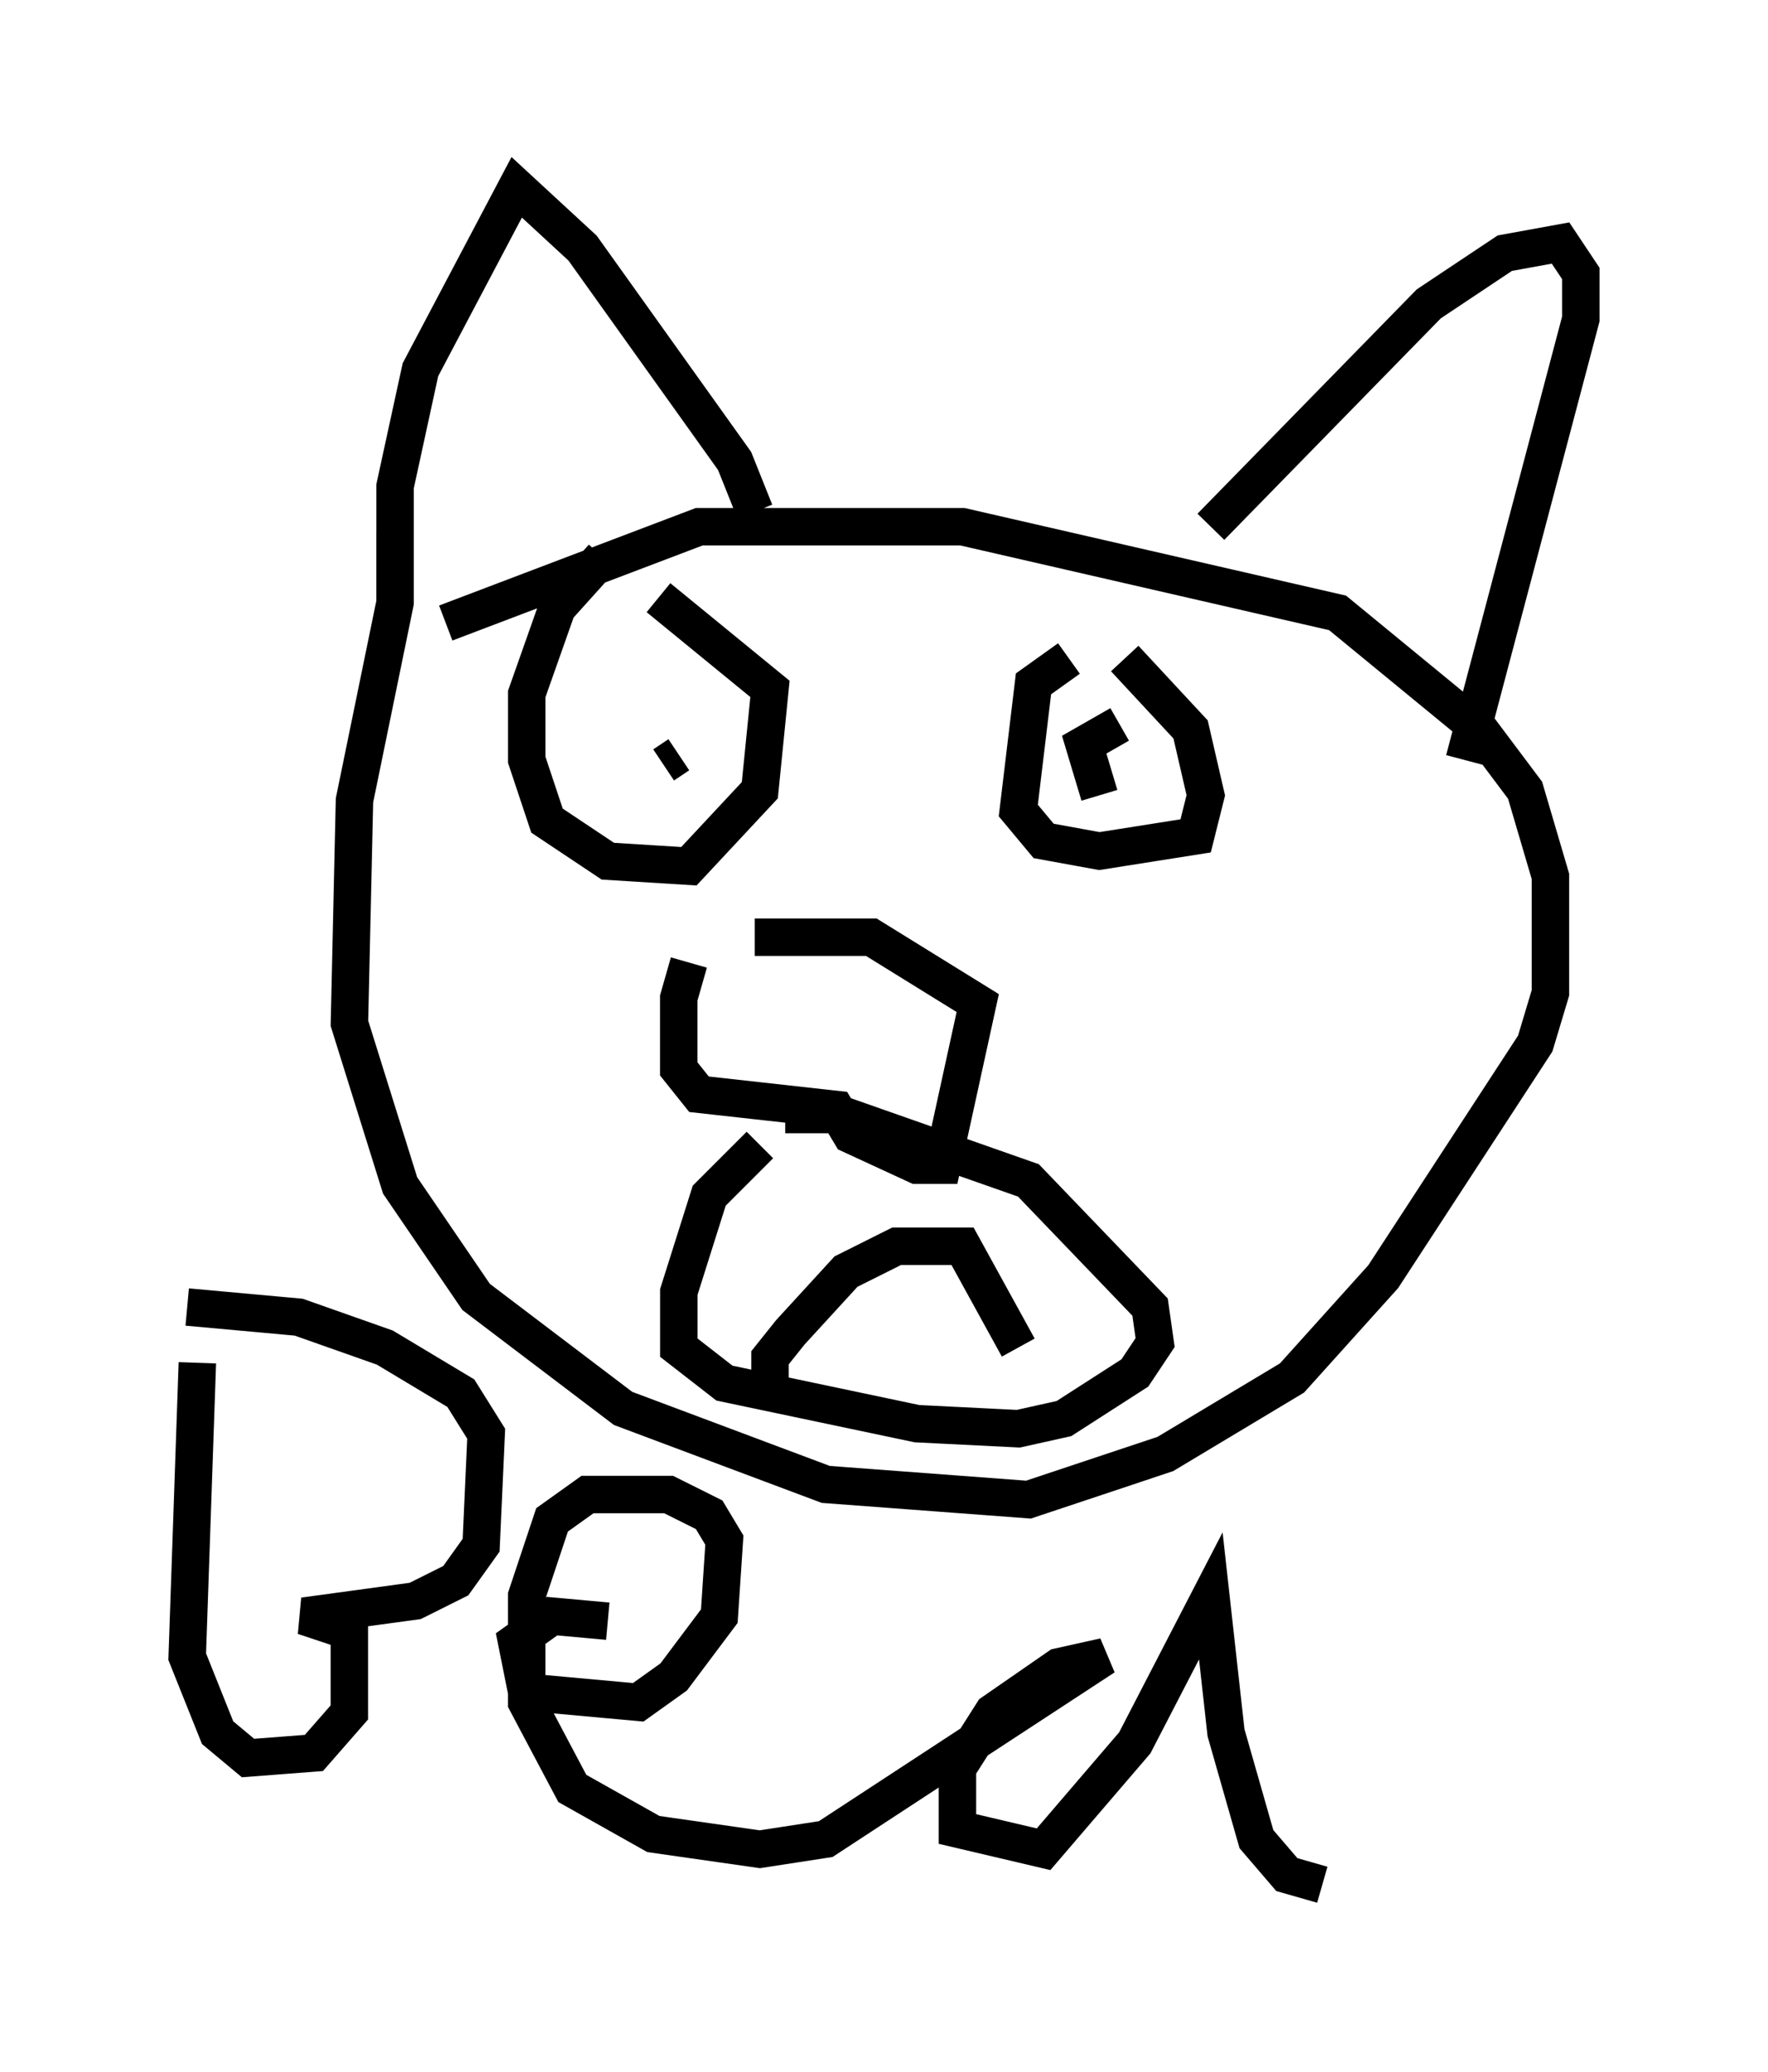 <?xml version="1.0" encoding="utf-8" ?>
<svg baseProfile="full" height="55.331" version="1.1" width="47.212" xmlns="http://www.w3.org/2000/svg" xmlns:ev="http://www.w3.org/2001/xml-events" xmlns:xlink="http://www.w3.org/1999/xlink"><defs /><rect fill="white" height="55.331" width="47.212" x="0" y="0" /><path d="M19.479, 25.027 m-1.083, 0.677 l-0.271, 0.947 0.0, 1.894 l0.541, 0.677 3.654, 0.406 l0.406, 0.677 1.759, 0.812 l0.677, 0.0 0.947, -4.33 l-2.842, -1.759 -3.112, 0.0 m-4.059, -10.149 l-1.218, 1.353 -0.812, 2.3 l0.0, 1.759 0.541, 1.624 l1.624, 1.083 2.165, 0.135 l1.894, -2.03 0.271, -2.706 l-2.977, -2.436 m10.961, 1.624 l-0.947, 0.677 -0.406, 3.383 l0.677, 0.812 1.488, 0.271 l2.571, -0.406 0.271, -1.083 l-0.406, -1.759 -1.759, -1.894 m-0.135, 1.759 l-0.947, 0.541 0.406, 1.353 m-11.231, -1.083 l-0.406, 0.271 m-7.172, -6.225 l0.0, 1.894 -1.083, 5.277 l-0.135, 5.954 1.353, 4.33 l2.03, 2.977 3.924, 2.977 l5.413, 2.03 5.413, 0.406 l3.654, -1.218 3.383, -2.03 l2.436, -2.706 4.059, -6.225 l0.406, -1.353 0.0, -3.112 l-0.677, -2.3 -1.218, -1.624 l-3.789, -3.112 -10.013, -2.3 l-7.036, 0.0 -6.766, 2.571 m-1.353, -0.541 l0.0, -3.112 0.677, -3.112 l2.571, -4.871 1.759, 1.624 l4.059, 5.683 0.541, 1.353 m12.178, 0.406 l5.819, -5.954 2.03, -1.353 l1.488, -0.271 0.541, 0.812 l0.0, 1.218 -3.112, 11.773 m-18.809, 10.284 l-1.353, 1.353 -0.812, 2.571 l0.0, 1.488 1.218, 0.947 l5.142, 1.083 2.706, 0.135 l1.218, -0.271 1.894, -1.218 l0.541, -0.812 -0.135, -0.947 l-3.248, -3.383 -5.007, -1.759 l-1.488, 0.0 m-0.406, 7.578 l0.0, -1.083 0.541, -0.677 l1.488, -1.624 1.353, -0.677 l1.759, 0.0 1.488, 2.706 m-21.921, 0.406 l-0.271, 7.848 0.812, 2.03 l0.812, 0.677 1.759, -0.135 l0.947, -1.083 0.0, -2.165 l-1.218, -0.406 2.977, -0.406 l1.083, -0.541 0.677, -0.947 l0.135, -2.977 -0.677, -1.083 l-2.03, -1.218 -2.3, -0.812 l-2.977, -0.271 m11.231, 8.39 l-1.488, -0.135 -0.947, 0.677 l0.271, 1.353 2.977, 0.271 l0.947, -0.677 1.218, -1.624 l0.135, -2.03 -0.406, -0.677 l-1.083, -0.541 -2.165, 0.0 l-0.947, 0.677 -0.677, 2.03 l0.0, 2.842 1.218, 2.3 l2.165, 1.218 2.842, 0.406 l1.759, -0.271 7.442, -4.871 l-1.218, 0.271 -1.759, 1.218 l-0.947, 1.488 0.0, 1.624 l2.3, 0.541 2.436, -2.842 l2.03, -3.924 0.406, 3.654 l0.812, 2.842 0.812, 0.947 l0.947, 0.271 " fill="none" stroke="black" stroke-width="1" /></svg>
